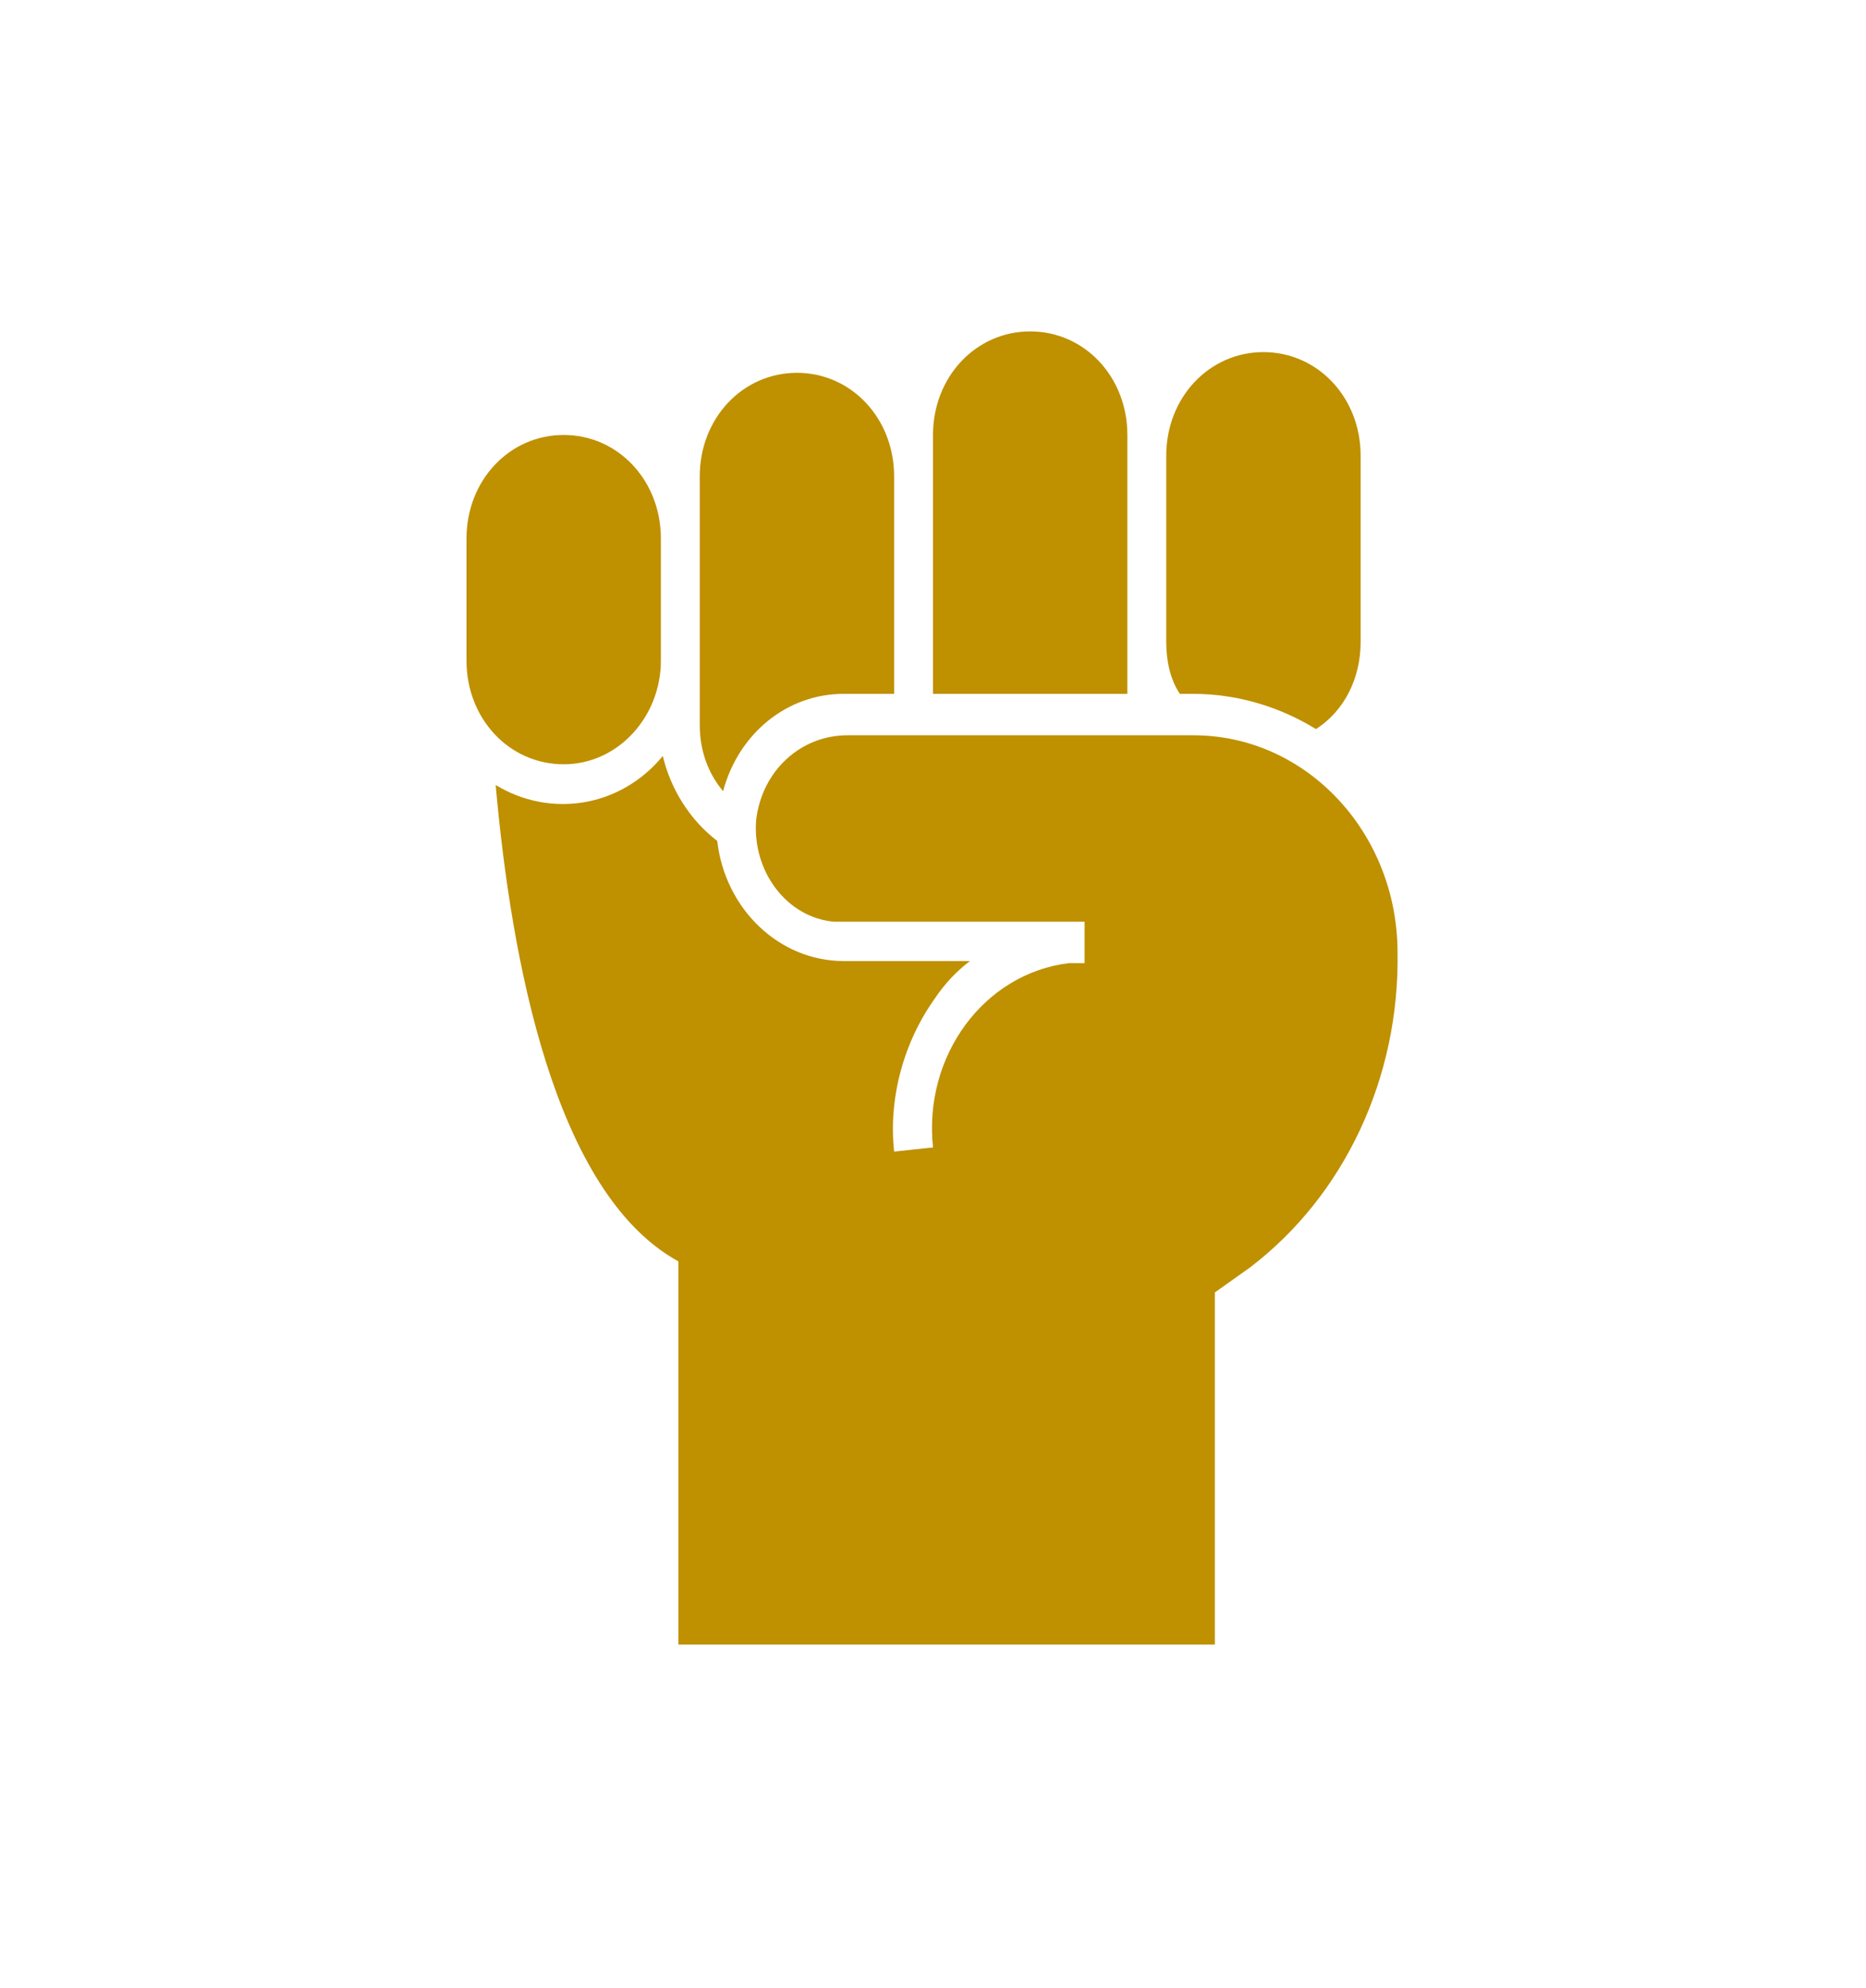 <svg width="277" height="295" xmlns="http://www.w3.org/2000/svg" xmlns:xlink="http://www.w3.org/1999/xlink" overflow="hidden"><defs><clipPath id="clip0"><rect x="836" y="185" width="277" height="295"/></clipPath></defs><g clip-path="url(#clip0)" transform="translate(-836 -185)"><path d="M98.104 92.045 98.104 75.021C98.104 66.942 91.756 60.594 83.677 60.594 75.598 60.594 69.25 66.942 69.25 75.021L69.25 92.045C69.25 100.124 75.598 106.472 83.677 106.472 91.756 106.472 98.104 99.835 98.104 92.045Z" fill="#BF9000" transform="matrix(1 0 0 1.065 836 185)"/><path d="M125.227 96.662 132.729 96.662 132.729 66.365C132.729 58.285 126.381 51.938 118.302 51.938 110.223 51.938 103.875 58.285 103.875 66.365L103.875 100.99C103.875 104.452 105.029 107.626 107.338 110.223 109.646 102.144 116.859 96.662 125.227 96.662Z" fill="#BF9000" transform="matrix(1 0 0 1.065 836 185)"/><path d="M158.698 134.172C146.002 135.615 137.057 147.156 138.5 159.852L132.729 160.429C131.864 152.927 134.172 145.136 138.789 139.077 140.231 137.057 141.963 135.326 143.982 133.883L125.227 133.883C115.705 133.883 107.626 126.67 106.472 117.148 102.432 114.262 99.547 109.934 98.393 105.318 92.045 112.531 81.657 113.974 73.578 109.357 75.886 133.595 82.234 166.2 100.701 175.722L100.701 229.102 180.339 229.102 180.339 180.05C182.07 178.896 183.801 177.742 185.532 176.588 199.671 166.489 207.75 150.042 207.461 132.729L207.461 132.729C207.461 115.994 193.9 102.432 177.165 102.432 177.165 102.432 177.165 102.432 177.165 102.432L125.804 102.432C118.879 102.432 113.108 107.338 112.243 114.262 111.666 121.476 116.859 127.824 123.784 128.401 124.073 128.401 124.65 128.401 124.939 128.401L161.006 128.401 161.006 134.172 158.698 134.172Z" fill="#BF9000" transform="matrix(1 0 0 1.065 836 185)"/><path d="M167.354 89.448 167.354 60.594C167.354 52.515 161.006 46.167 152.927 46.167 144.848 46.167 138.5 52.515 138.5 60.594L138.5 96.662 167.354 96.662 167.354 89.448Z" fill="#BF9000" transform="matrix(1 0 0 1.065 836 185)"/><path d="M195.343 101.567C199.671 98.97 201.979 94.353 201.979 89.448L201.979 63.479C201.979 55.4 195.631 49.052 187.552 49.052 179.473 49.052 173.125 55.4 173.125 63.479L173.125 89.448C173.125 92.045 173.702 94.642 175.145 96.662L177.165 96.662C183.512 96.662 189.86 98.393 195.343 101.567Z" fill="#BF9000" transform="matrix(1 0 0 1.065 836 185)"/></g></svg>
